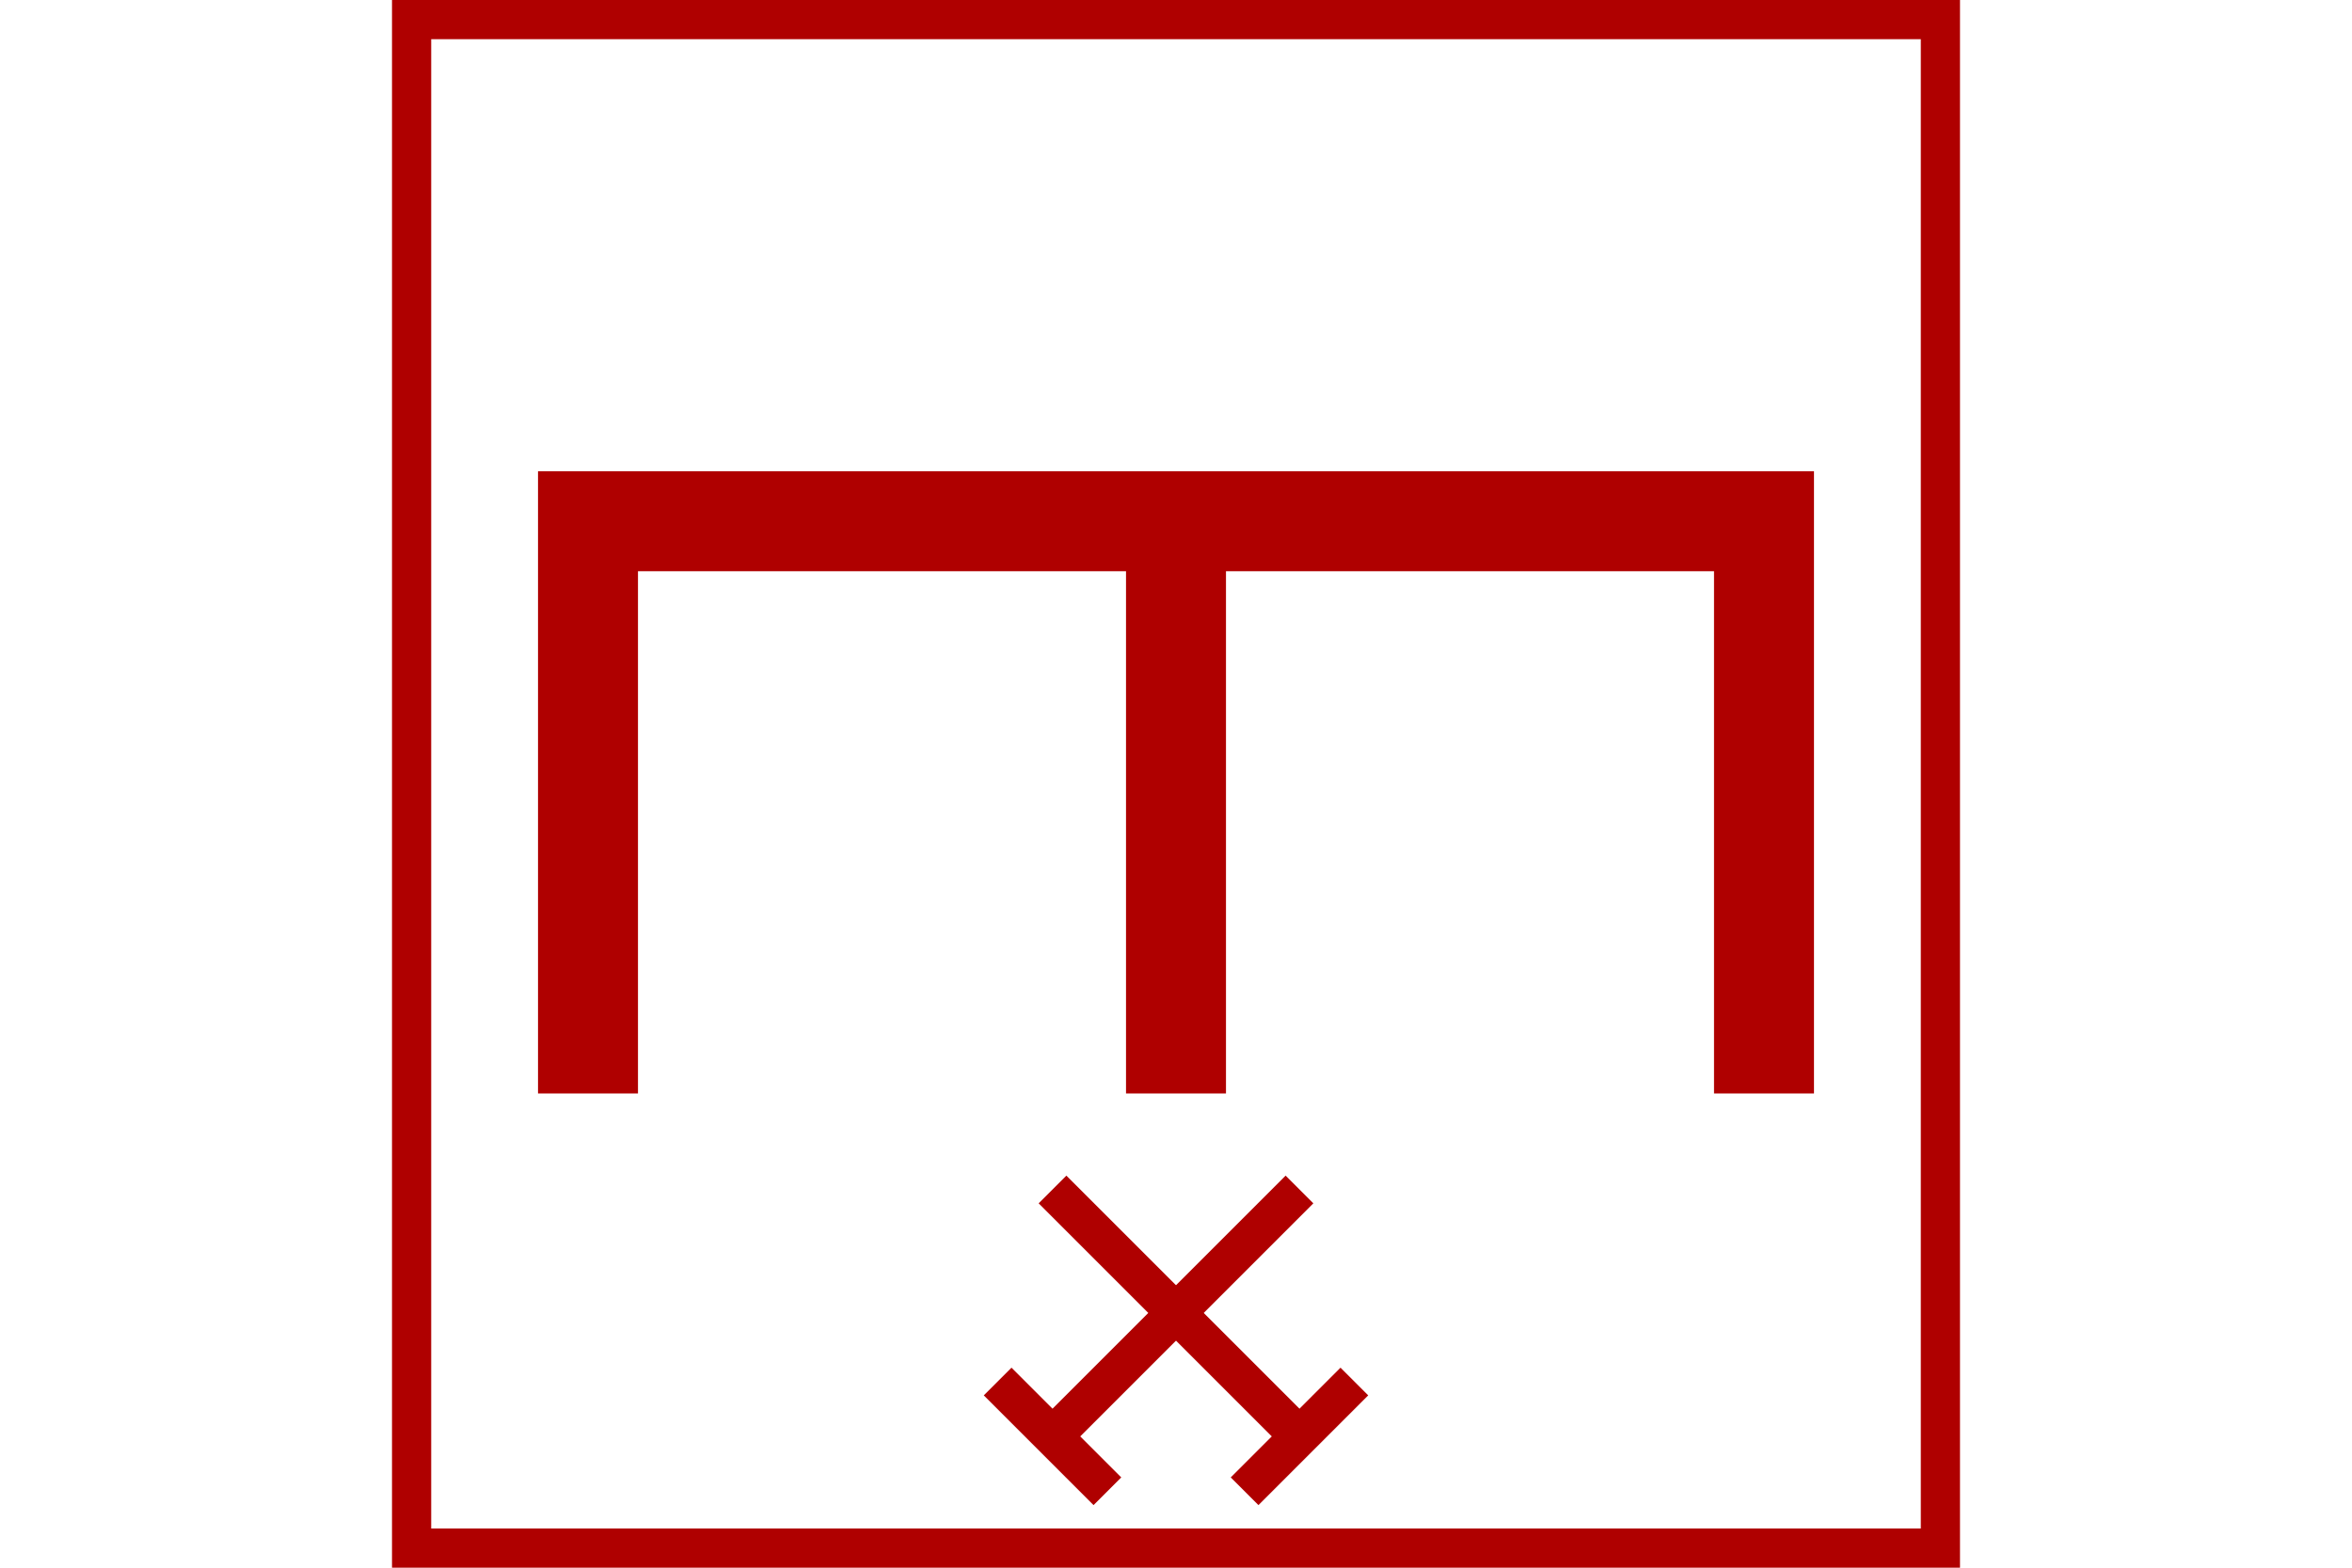 <?xml version="1.0" encoding="UTF-8" standalone="no"?>
<svg
   xmlns="http://www.w3.org/2000/svg"
   id="NATO Map Symbol"
   height="400"
   width="600">
  <path
     d="M 300,279 V 133 M 150,279 V 133 h 300 v 146"
     style="fill:none;stroke:#af0000;stroke-width:25.5;stroke-linecap:butt;stroke-linejoin:miter;stroke-miterlimit:4"
     id="ENGR" />
  <g
     id="ski"
	 style="fill:none;stroke:#af0000;stroke-width:10;stroke-linecap:butt">
    <path
       d="m 268.5,303.5 c 0,0 63,63 63,63" />
    <path
       d="m 254.5,352.5 c 0,0 28,28 28,28" />
    <path
       d="m 345.5,352.5 c 0,0 -28,28 -28,28"/>
    <path
       d="m 331.5,303.5 c 0,0 -63,63 -63,63" />
  </g>
  <path
     id="Neutral Frame"
     style="fill:none;stroke:#af0000;stroke-width:10;stroke-linejoin:miter;stroke-miterlimit:4"
     d="M 105,5 H 495 V 395 H 105 Z" />
</svg>

